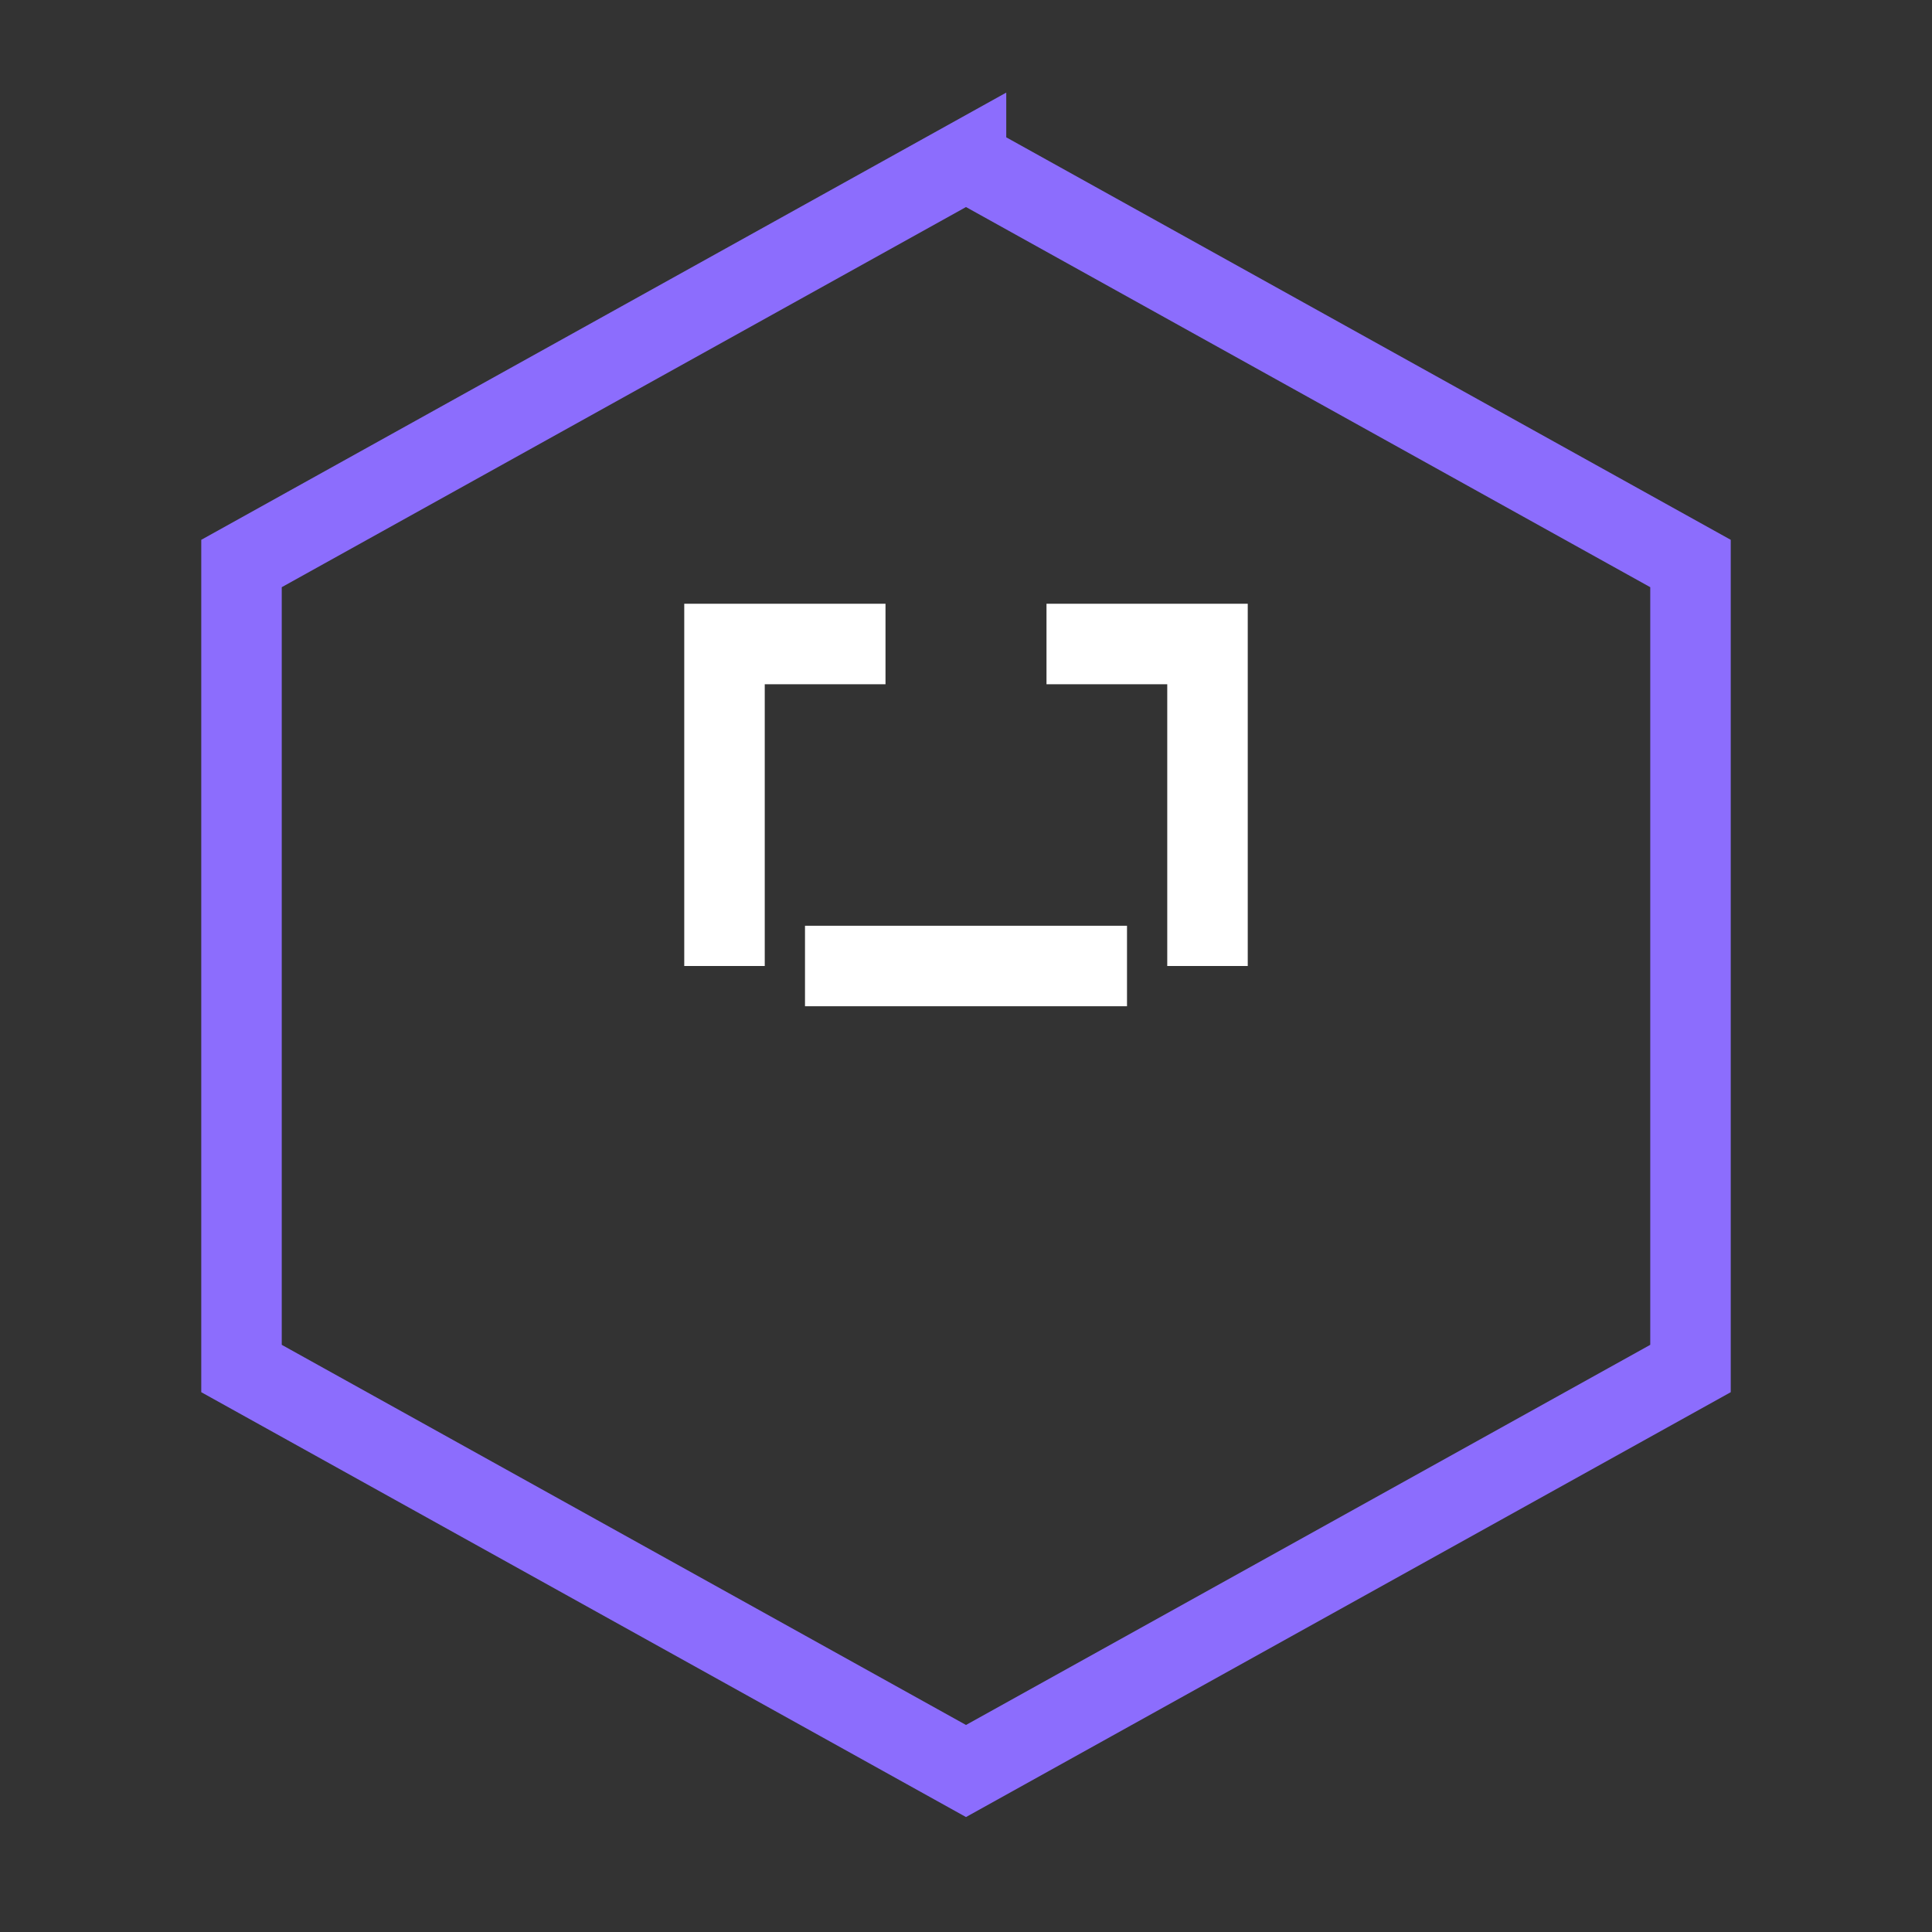 <svg
  width="64"
  height="64"
  viewBox="0 0 24 24"
  fill="none"
  xmlns="http://www.w3.org/2000/svg"
>
  <rect x="0" y="0" width="24" height="24" fill="#333333" stroke="none"/>
  <path
    d="M12 2L3 7v10l9 5 9-5V7l-9-5z"
    stroke="#8c6dfd"
    strokeWidth="2"
    strokeLinecap="round"
    strokeLinejoin="round"
  />
  <path
    d="M9 12V8h2m4 4V8h-2m-3 4h4"
    stroke="white"
    strokeWidth="1.5"
    strokeLinecap="round"
    strokeLinejoin="round"
  />
</svg>
